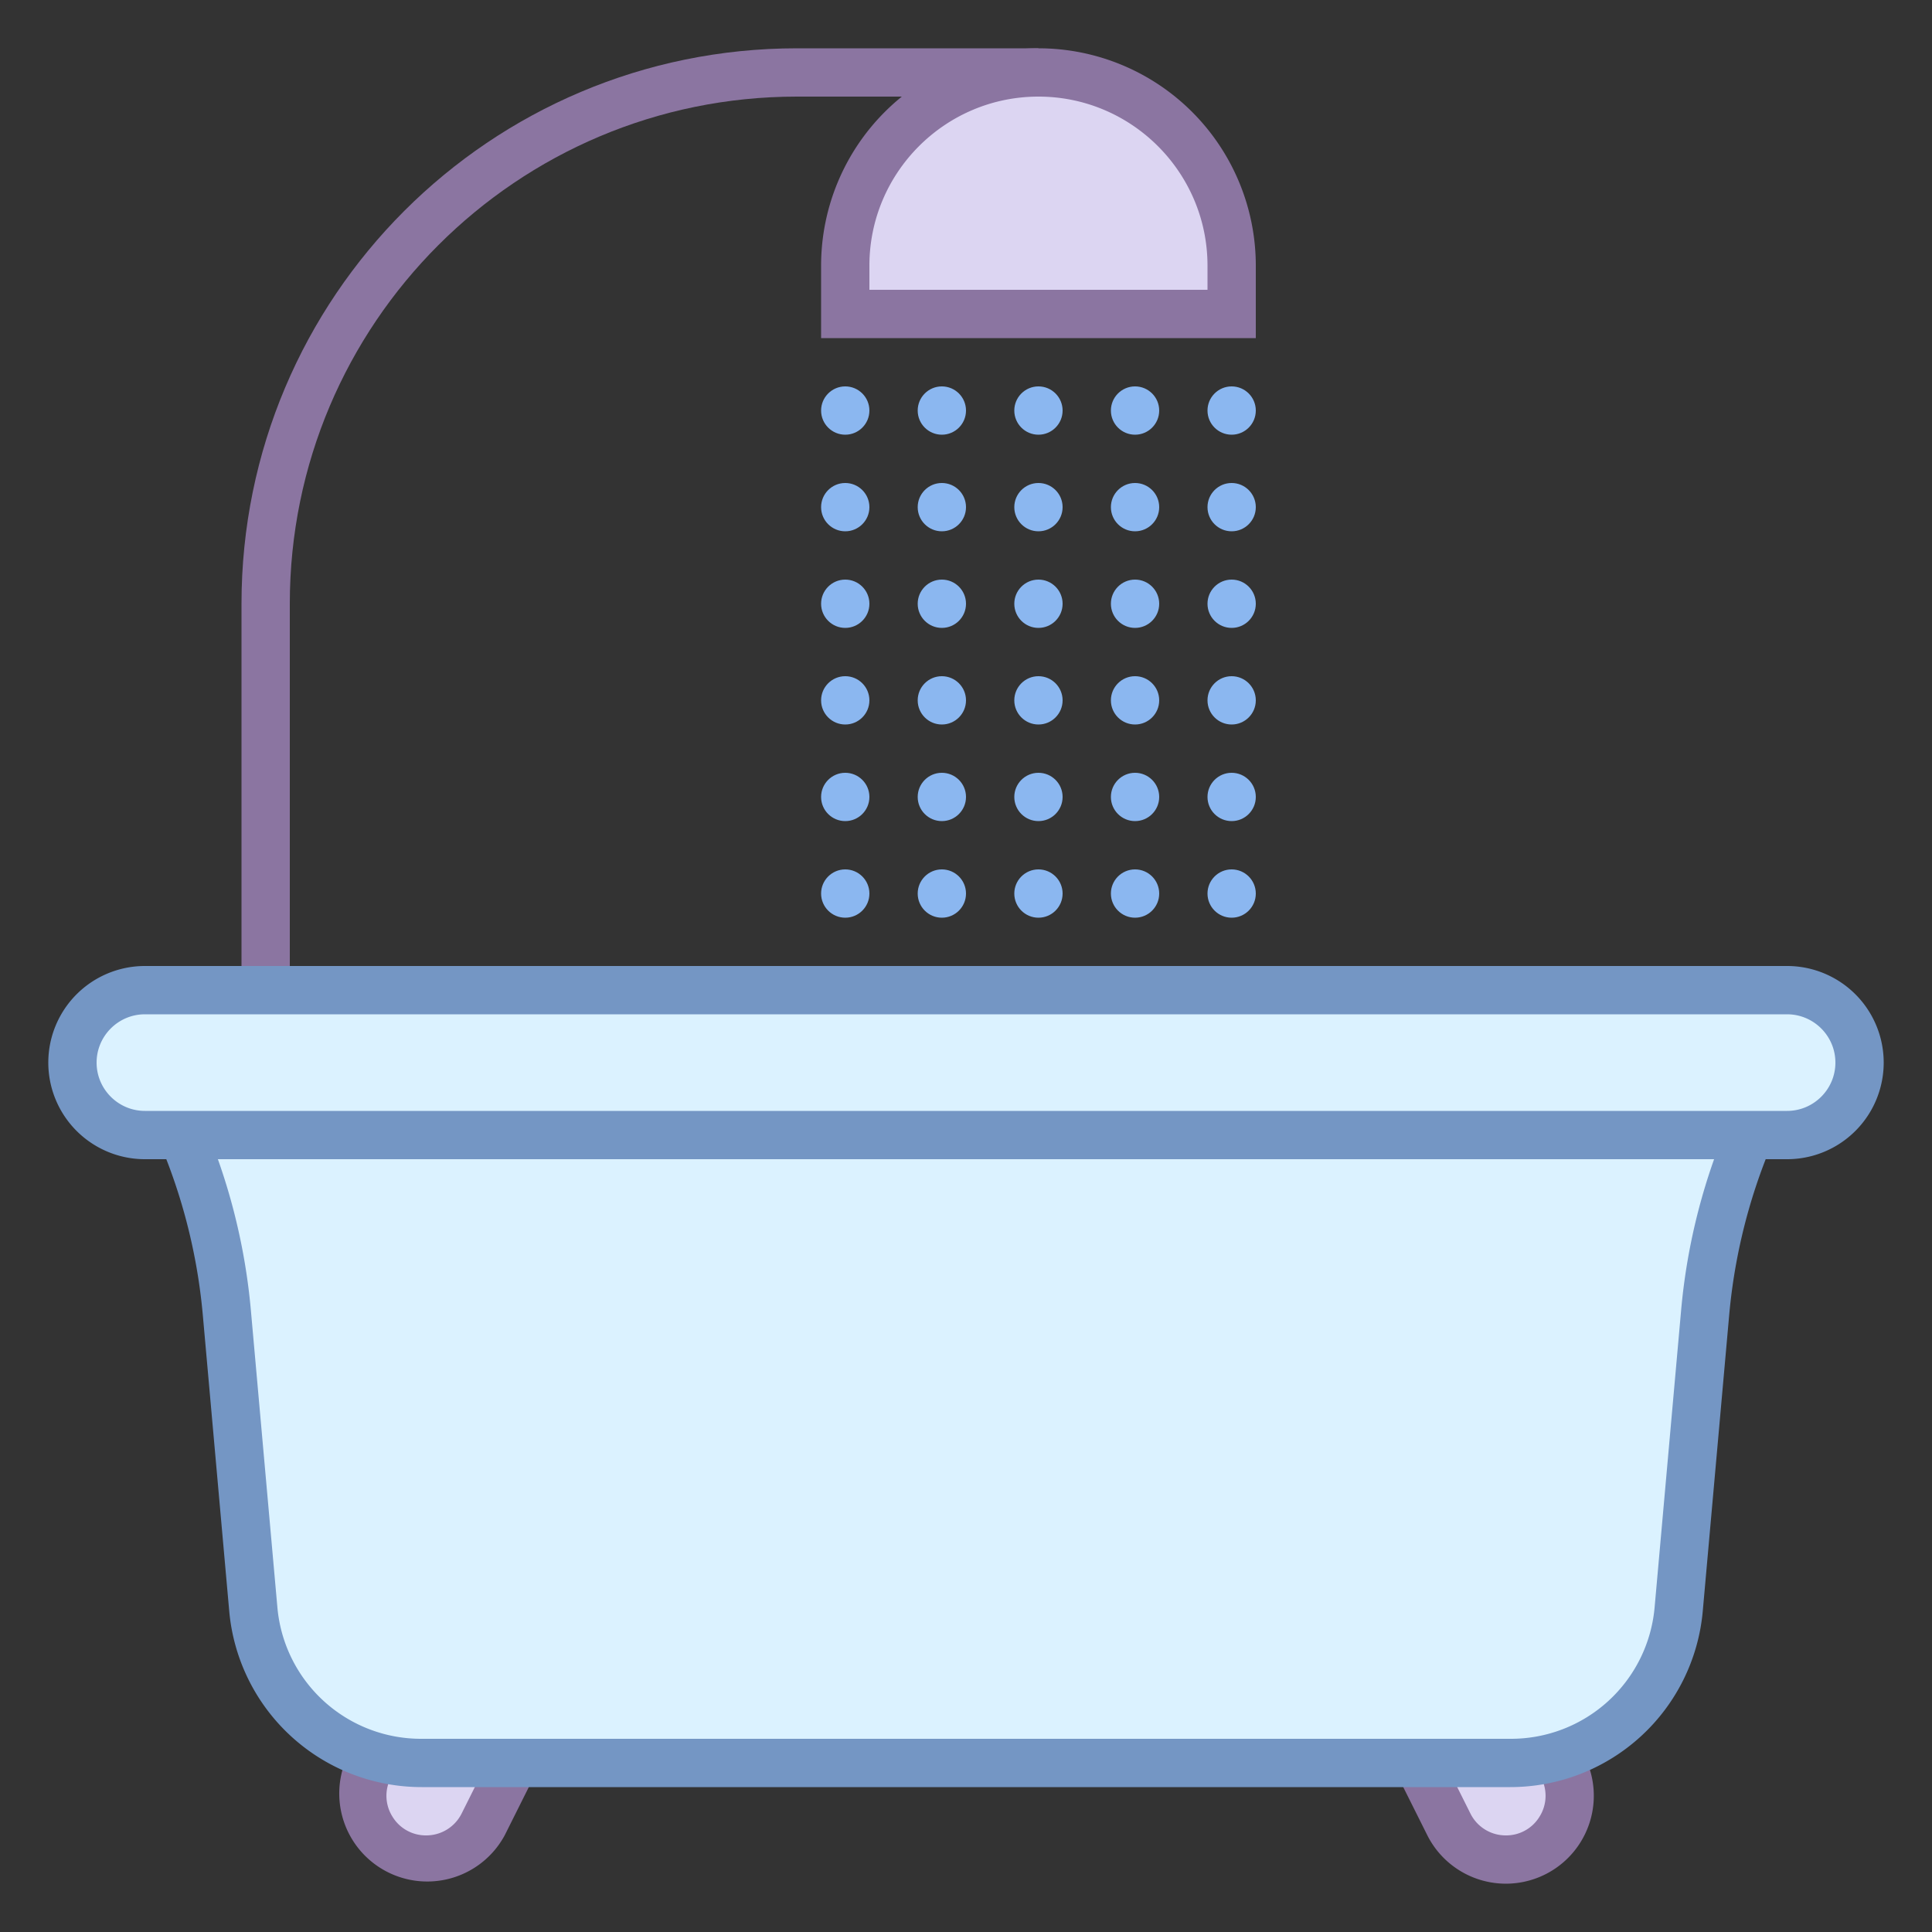 <svg viewBox="0 0 40 40" xmlns="http://www.w3.org/2000/svg"><rect x="0" y="0" width="40" height="40" fill="#333333" stroke="none"/><path d="M5.5 21.179V12.5c0-6.075 4.925-11 11-11h5" fill="none" stroke="#8b75a1" stroke-miterlimit="10"></path><path d="M8.823 38.5c-.461 0-.881-.234-1.124-.626a1.311 1.311 0 01-.058-1.285L8.9 34.071h2.953l-1.849 3.699c-.225.45-.677.73-1.181.73z" fill="#dcd5f2"></path><path d="M11.045 34.571l-1.487 2.975a.819.819 0 01-.735.454.808.808 0 01-.698-.389.81.81 0 01-.036-.799l1.12-2.241h1.836m1.618-1H8.591l-1.397 2.793a1.822 1.822 0 003.258 1.629l2.211-4.422z" fill="#8b75a1"></path><path d="M31.177 38.5c-.503 0-.956-.28-1.181-.73l-1.849-3.699H31.1l1.259 2.517c.206.413.185.893-.058 1.285a1.313 1.313 0 01-1.124.627z" fill="#dcd5f2"></path><path d="M30.791 34.571l1.12 2.241a.81.81 0 01-.036.799.808.808 0 01-.698.389.816.816 0 01-.734-.454l-1.487-2.975h1.835m.618-1h-4.071l2.211 4.422a1.82 1.82 0 103.257-1.628l-1.397-2.794z" fill="#8b75a1"></path><path d="M8.73 36.5a3.482 3.482 0 01-3.486-3.188l-.547-6.129a12.272 12.272 0 00-1.192-4.29l.012-.321h32.967l.012.321a12.23 12.23 0 00-1.192 4.29l-.547 6.129a3.481 3.481 0 01-3.486 3.188H8.73z" fill="#dbf2ff"></path><path d="M35.86 23.071a12.729 12.729 0 00-1.055 4.067l-.547 6.129A2.985 2.985 0 0131.27 36H8.73a2.985 2.985 0 01-2.988-2.733l-.547-6.129a12.755 12.755 0 00-1.055-4.067h31.72m1.104-1H3.036L3 23a11.806 11.806 0 011.199 4.227l.547 6.129A4 4 0 008.73 37h22.54a4 4 0 003.984-3.644l.547-6.129A11.806 11.806 0 0137 23l-.036-.929z" fill="#7496c4"></path><circle cx="25.5" cy="8.5" r=".5" fill="#8bb7f0"></circle><circle cx="23.5" cy="8.5" r=".5" fill="#8bb7f0"></circle><circle cx="21.5" cy="8.5" r=".5" fill="#8bb7f0"></circle><circle cx="19.5" cy="8.5" r=".5" fill="#8bb7f0"></circle><circle cx="17.5" cy="8.5" r=".5" fill="#8bb7f0"></circle><circle cx="25.5" cy="10.5" r=".5" fill="#8bb7f0"></circle><circle cx="23.5" cy="10.5" r=".5" fill="#8bb7f0"></circle><circle cx="21.5" cy="10.5" r=".5" fill="#8bb7f0"></circle><circle cx="19.5" cy="10.5" r=".5" fill="#8bb7f0"></circle><circle cx="17.5" cy="10.5" r=".5" fill="#8bb7f0"></circle><circle cx="25.5" cy="12.5" r=".5" fill="#8bb7f0"></circle><circle cx="23.5" cy="12.5" r=".5" fill="#8bb7f0"></circle><circle cx="21.5" cy="12.5" r=".5" fill="#8bb7f0"></circle><circle cx="19.5" cy="12.5" r=".5" fill="#8bb7f0"></circle><circle cx="17.5" cy="12.5" r=".5" fill="#8bb7f0"></circle><circle cx="25.5" cy="14.5" r=".5" fill="#8bb7f0"></circle><circle cx="23.5" cy="14.5" r=".5" fill="#8bb7f0"></circle><circle cx="21.5" cy="14.5" r=".5" fill="#8bb7f0"></circle><circle cx="19.5" cy="14.5" r=".5" fill="#8bb7f0"></circle><circle cx="17.5" cy="14.5" r=".5" fill="#8bb7f0"></circle><circle cx="25.5" cy="16.5" r=".5" fill="#8bb7f0"></circle><circle cx="23.5" cy="16.5" r=".5" fill="#8bb7f0"></circle><circle cx="21.5" cy="16.5" r=".5" fill="#8bb7f0"></circle><circle cx="19.5" cy="16.5" r=".5" fill="#8bb7f0"></circle><circle cx="17.5" cy="16.5" r=".5" fill="#8bb7f0"></circle><circle cx="25.5" cy="18.5" r=".5" fill="#8bb7f0"></circle><circle cx="23.5" cy="18.5" r=".5" fill="#8bb7f0"></circle><circle cx="21.5" cy="18.5" r=".5" fill="#8bb7f0"></circle><circle cx="19.5" cy="18.5" r=".5" fill="#8bb7f0"></circle><circle cx="17.5" cy="18.5" r=".5" fill="#8bb7f0"></circle><g><path d="M3 23.5c-.827 0-1.5-.673-1.5-1.5s.673-1.5 1.5-1.5h34c.827 0 1.5.673 1.5 1.5s-.673 1.5-1.5 1.5H3z" fill="#dbf2ff"></path><path d="M37 21c.551 0 1 .449 1 1s-.449 1-1 1H3c-.551 0-1-.449-1-1s.449-1 1-1h34m0-1H3a2 2 0 100 4h34a2 2 0 100-4z" fill="#7496c4"></path></g><g><path d="M17.5 6.5v-1c0-2.206 1.794-4 4-4s4 1.794 4 4v1h-8z" fill="#dcd5f2"></path><path d="M21.5 2C23.43 2 25 3.57 25 5.5V6h-7v-.5C18 3.57 19.57 2 21.5 2m0-1A4.5 4.5 0 0017 5.5V7h9V5.5A4.5 4.5 0 0021.5 1z" fill="#8b75a1"></path></g></svg>